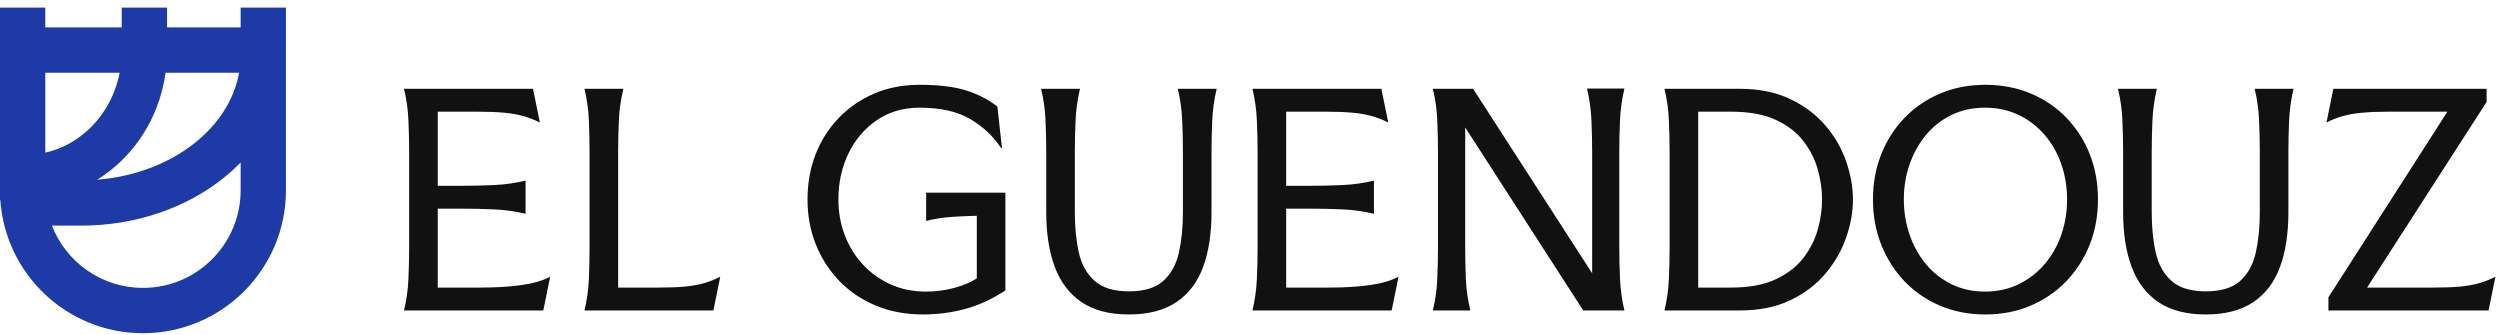 
            <svg data-logo="logo" xmlns="http://www.w3.org/2000/svg" viewBox="0 0 306 41">
                <g id="logogram" transform="translate(0, 0)"><path fill-rule="evenodd" clip-rule="evenodd" d="M29.455 3.357V0.931H35V23.283C35 32.948 27.165 40.783 17.5 40.783C8.243 40.783 0.664 33.595 0.041 24.496H0V0.931H5.545V3.357L14.901 3.357V0.931H20.445V3.357L29.455 3.357ZM29.455 23.283V19.881C28.832 20.524 28.163 21.135 27.454 21.71C25.112 23.608 22.361 25.092 19.369 26.096C16.376 27.102 13.183 27.615 9.968 27.615H6.353C8.088 32.076 12.425 35.238 17.5 35.238C24.103 35.238 29.455 29.886 29.455 23.283ZM15.427 19.107C14.371 20.227 13.18 21.198 11.885 21.995C13.854 21.842 15.783 21.452 17.604 20.84C20.013 20.031 22.17 18.856 23.962 17.403C25.753 15.95 27.136 14.258 28.064 12.44C28.651 11.293 29.052 10.104 29.267 8.902H20.267C20.064 10.376 19.689 11.823 19.148 13.209C18.289 15.405 17.027 17.41 15.427 19.107ZM5.545 18.68V8.902H14.648C14.495 9.684 14.272 10.451 13.983 11.191C13.379 12.738 12.496 14.134 11.394 15.302C10.292 16.471 8.992 17.388 7.574 18.011C6.915 18.3 6.236 18.523 5.545 18.68Z" fill="#1D3AA7"/></g>
                <g id="logotype" transform="translate(41, 3)"><path fill="#111111" d="M8.45 7.87L24.24 7.87L25.08 12.00Q24.13 11.51 23.10 11.22Q22.07 10.92 20.73 10.80Q19.41 10.67 17.48 10.67L17.48 10.67L12.58 10.67L12.58 19.74L15.56 19.74Q17.52 19.74 19.48 19.65Q21.44 19.56 23.33 19.11L23.33 19.11L23.33 23.17Q21.44 22.71 19.48 22.63Q17.52 22.54 15.56 22.54L15.56 22.54L12.58 22.54L12.58 32.20L17.76 32.20Q20.63 32.20 22.78 31.90Q24.94 31.61 26.34 30.87L26.34 30.87L25.50 35L8.45 35Q8.91 33.11 8.99 31.15Q9.08 29.19 9.08 27.23L9.08 27.23L9.08 15.64Q9.08 13.68 8.99 11.72Q8.91 9.76 8.45 7.87L8.45 7.87ZM46.32 35L30.54 35Q30.99 33.11 31.08 31.15Q31.16 29.19 31.16 27.23L31.16 27.23L31.16 15.64Q31.16 13.68 31.08 11.72Q30.99 9.76 30.54 7.87L30.54 7.87L35.30 7.87Q34.84 9.76 34.75 11.72Q34.66 13.68 34.66 15.64L34.66 15.64L34.66 32.20L39.56 32.20Q41.49 32.20 42.82 32.08Q44.15 31.95 45.18 31.66Q46.22 31.36 47.16 30.87L47.16 30.87L46.32 35ZM82.06 20.58L82.06 32.55Q79.64 34.13 77.16 34.81Q74.67 35.49 71.94 35.49L71.94 35.49Q68.83 35.49 66.24 34.42Q63.65 33.35 61.77 31.43Q59.90 29.50 58.87 26.95Q57.84 24.39 57.84 21.42L57.84 21.42Q57.84 18.44 58.83 15.89Q59.83 13.33 61.67 11.43Q63.51 9.52 66.01 8.45Q68.51 7.38 71.56 7.38L71.56 7.38Q75.02 7.38 77.19 8.05Q79.36 8.71 81.08 10.04L81.08 10.04L81.64 15.12L81.53 15.12Q80.13 12.98 77.77 11.58Q75.41 10.18 71.56 10.18L71.56 10.18Q68.55 10.18 66.31 11.72Q64.07 13.26 62.84 15.80Q61.62 18.34 61.62 21.42L61.62 21.42Q61.62 23.73 62.39 25.76Q63.16 27.79 64.59 29.35Q66.03 30.91 67.99 31.80Q69.95 32.69 72.33 32.69L72.33 32.69Q74.18 32.69 75.83 32.23Q77.47 31.78 78.56 31.08L78.56 31.08L78.56 23.41Q76.98 23.45 75.44 23.55Q73.90 23.66 72.36 24.04L72.36 24.04L72.36 20.58L82.06 20.58ZM86.43 7.87L91.19 7.87Q90.74 9.76 90.65 11.72Q90.56 13.68 90.56 15.64L90.56 15.64L90.56 22.99Q90.56 25.73 91.05 27.91Q91.54 30.10 92.98 31.38Q94.41 32.66 97.18 32.66L97.18 32.66Q99.98 32.66 101.39 31.38Q102.81 30.10 103.30 27.91Q103.79 25.73 103.79 22.99L103.79 22.99L103.79 15.64Q103.79 13.68 103.70 11.72Q103.62 9.76 103.16 7.87L103.16 7.87L107.92 7.87Q107.47 9.76 107.38 11.72Q107.29 13.68 107.29 15.64L107.29 15.64L107.29 22.99Q107.29 26.88 106.26 29.68Q105.23 32.48 102.99 33.98Q100.75 35.49 97.18 35.49L97.18 35.49Q93.61 35.49 91.38 33.98Q89.16 32.48 88.11 29.68Q87.06 26.88 87.06 22.99L87.06 22.99L87.06 15.64Q87.06 13.68 86.97 11.72Q86.89 9.76 86.43 7.87L86.43 7.87ZM112.30 7.87L128.08 7.87L128.92 12.00Q127.98 11.51 126.94 11.22Q125.91 10.92 124.58 10.80Q123.25 10.67 121.33 10.67L121.33 10.67L116.43 10.67L116.43 19.74L119.40 19.74Q121.36 19.74 123.32 19.65Q125.28 19.56 127.17 19.11L127.17 19.11L127.17 23.17Q125.28 22.71 123.32 22.63Q121.36 22.54 119.40 22.54L119.40 22.54L116.43 22.54L116.43 32.20L121.61 32.20Q124.48 32.20 126.63 31.90Q128.78 31.61 130.18 30.87L130.18 30.87L129.34 35L112.30 35Q112.75 33.11 112.84 31.15Q112.93 29.19 112.93 27.23L112.93 27.23L112.93 15.64Q112.93 13.68 112.84 11.72Q112.75 9.76 112.30 7.87L112.30 7.87ZM134.38 7.87L139.31 7.87L153.88 30.45L153.88 15.61Q153.88 13.65 153.79 11.69Q153.70 9.73 153.25 7.84L153.25 7.84L157.83 7.84Q157.38 9.73 157.29 11.69Q157.20 13.65 157.20 15.61L157.20 15.61L157.20 27.20Q157.20 29.16 157.29 31.13Q157.38 33.11 157.83 35L157.83 35L152.79 35L138.34 12.60L138.34 27.23Q138.34 29.19 138.42 31.15Q138.51 33.11 138.97 35L138.97 35L134.38 35Q134.84 33.11 134.92 31.15Q135.01 29.19 135.01 27.23L135.01 27.23L135.01 15.64Q135.01 13.68 134.92 11.72Q134.84 9.76 134.38 7.87L134.38 7.87ZM162.73 7.87L171.94 7.87Q175.50 7.87 178.11 9.12Q180.72 10.36 182.44 12.37Q184.15 14.38 184.97 16.76Q185.80 19.14 185.80 21.42L185.80 21.42Q185.80 23.70 184.97 26.07Q184.15 28.45 182.44 30.48Q180.72 32.52 178.11 33.76Q175.50 35 171.94 35L171.94 35L162.73 35Q163.19 33.11 163.27 31.15Q163.36 29.19 163.36 27.23L163.36 27.23L163.36 15.64Q163.36 13.68 163.27 11.72Q163.19 9.76 162.73 7.87L162.73 7.87ZM166.86 10.67L166.86 32.20L170.88 32.20Q174.21 32.20 176.36 31.18Q178.52 30.17 179.76 28.54Q181 26.91 181.51 25.04Q182.02 23.17 182.02 21.42L182.02 21.42Q182.02 19.67 181.51 17.80Q181 15.92 179.76 14.30Q178.52 12.67 176.36 11.67Q174.21 10.67 170.88 10.67L170.88 10.67L166.86 10.67ZM202 35.49L202 35.49Q198.99 35.49 196.47 34.42Q193.95 33.35 192.11 31.43Q190.28 29.50 189.26 26.95Q188.25 24.39 188.25 21.42L188.25 21.42Q188.25 18.44 189.26 15.89Q190.28 13.33 192.11 11.43Q193.95 9.52 196.47 8.45Q198.99 7.38 202 7.38L202 7.38Q205.01 7.38 207.53 8.43Q210.05 9.48 211.91 11.39Q213.76 13.30 214.78 15.85Q215.79 18.41 215.79 21.42L215.79 21.42Q215.79 24.39 214.78 26.95Q213.76 29.50 211.91 31.43Q210.05 33.35 207.53 34.42Q205.01 35.49 202 35.49ZM201.97 32.69L201.97 32.69Q204.24 32.69 206.10 31.78Q207.95 30.87 209.28 29.31Q210.61 27.75 211.31 25.71Q212.01 23.66 212.01 21.42L212.01 21.42Q212.01 19.14 211.31 17.11Q210.61 15.08 209.28 13.53Q207.95 11.97 206.10 11.08Q204.24 10.18 201.97 10.18L201.97 10.18Q199.69 10.18 197.85 11.08Q196.02 11.97 194.72 13.54Q193.43 15.12 192.73 17.13Q192.03 19.14 192.03 21.42L192.03 21.42Q192.03 23.66 192.73 25.71Q193.43 27.75 194.72 29.31Q196.02 30.87 197.85 31.78Q199.69 32.69 201.97 32.69ZM218.24 7.87L223.00 7.87Q222.55 9.76 222.46 11.72Q222.37 13.68 222.37 15.64L222.37 15.64L222.37 22.99Q222.37 25.73 222.86 27.91Q223.35 30.10 224.79 31.38Q226.22 32.66 228.99 32.66L228.99 32.66Q231.79 32.66 233.20 31.38Q234.62 30.10 235.11 27.91Q235.60 25.73 235.60 22.99L235.60 22.99L235.60 15.64Q235.60 13.68 235.51 11.72Q235.43 9.76 234.97 7.87L234.97 7.87L239.73 7.87Q239.28 9.76 239.19 11.72Q239.10 13.68 239.10 15.64L239.10 15.64L239.10 22.99Q239.10 26.88 238.07 29.68Q237.04 32.48 234.80 33.98Q232.56 35.49 228.99 35.49L228.99 35.49Q225.42 35.49 223.19 33.98Q220.97 32.48 219.92 29.68Q218.87 26.88 218.87 22.99L218.87 22.99L218.87 15.64Q218.87 13.68 218.78 11.72Q218.70 9.76 218.24 7.87L218.24 7.87ZM244.60 7.87L263.36 7.87L263.36 9.48L248.73 32.20L256.85 32.20Q258.77 32.20 260.10 32.08Q261.43 31.95 262.46 31.66Q263.50 31.36 264.44 30.87L264.44 30.87L263.60 35L244.00 35L244.00 33.39L258.56 10.67L251.35 10.67Q249.46 10.67 248.11 10.80Q246.77 10.92 245.73 11.22Q244.70 11.51 243.76 12.00L243.76 12.00L244.60 7.87Z"/></g>
                
            </svg>
        